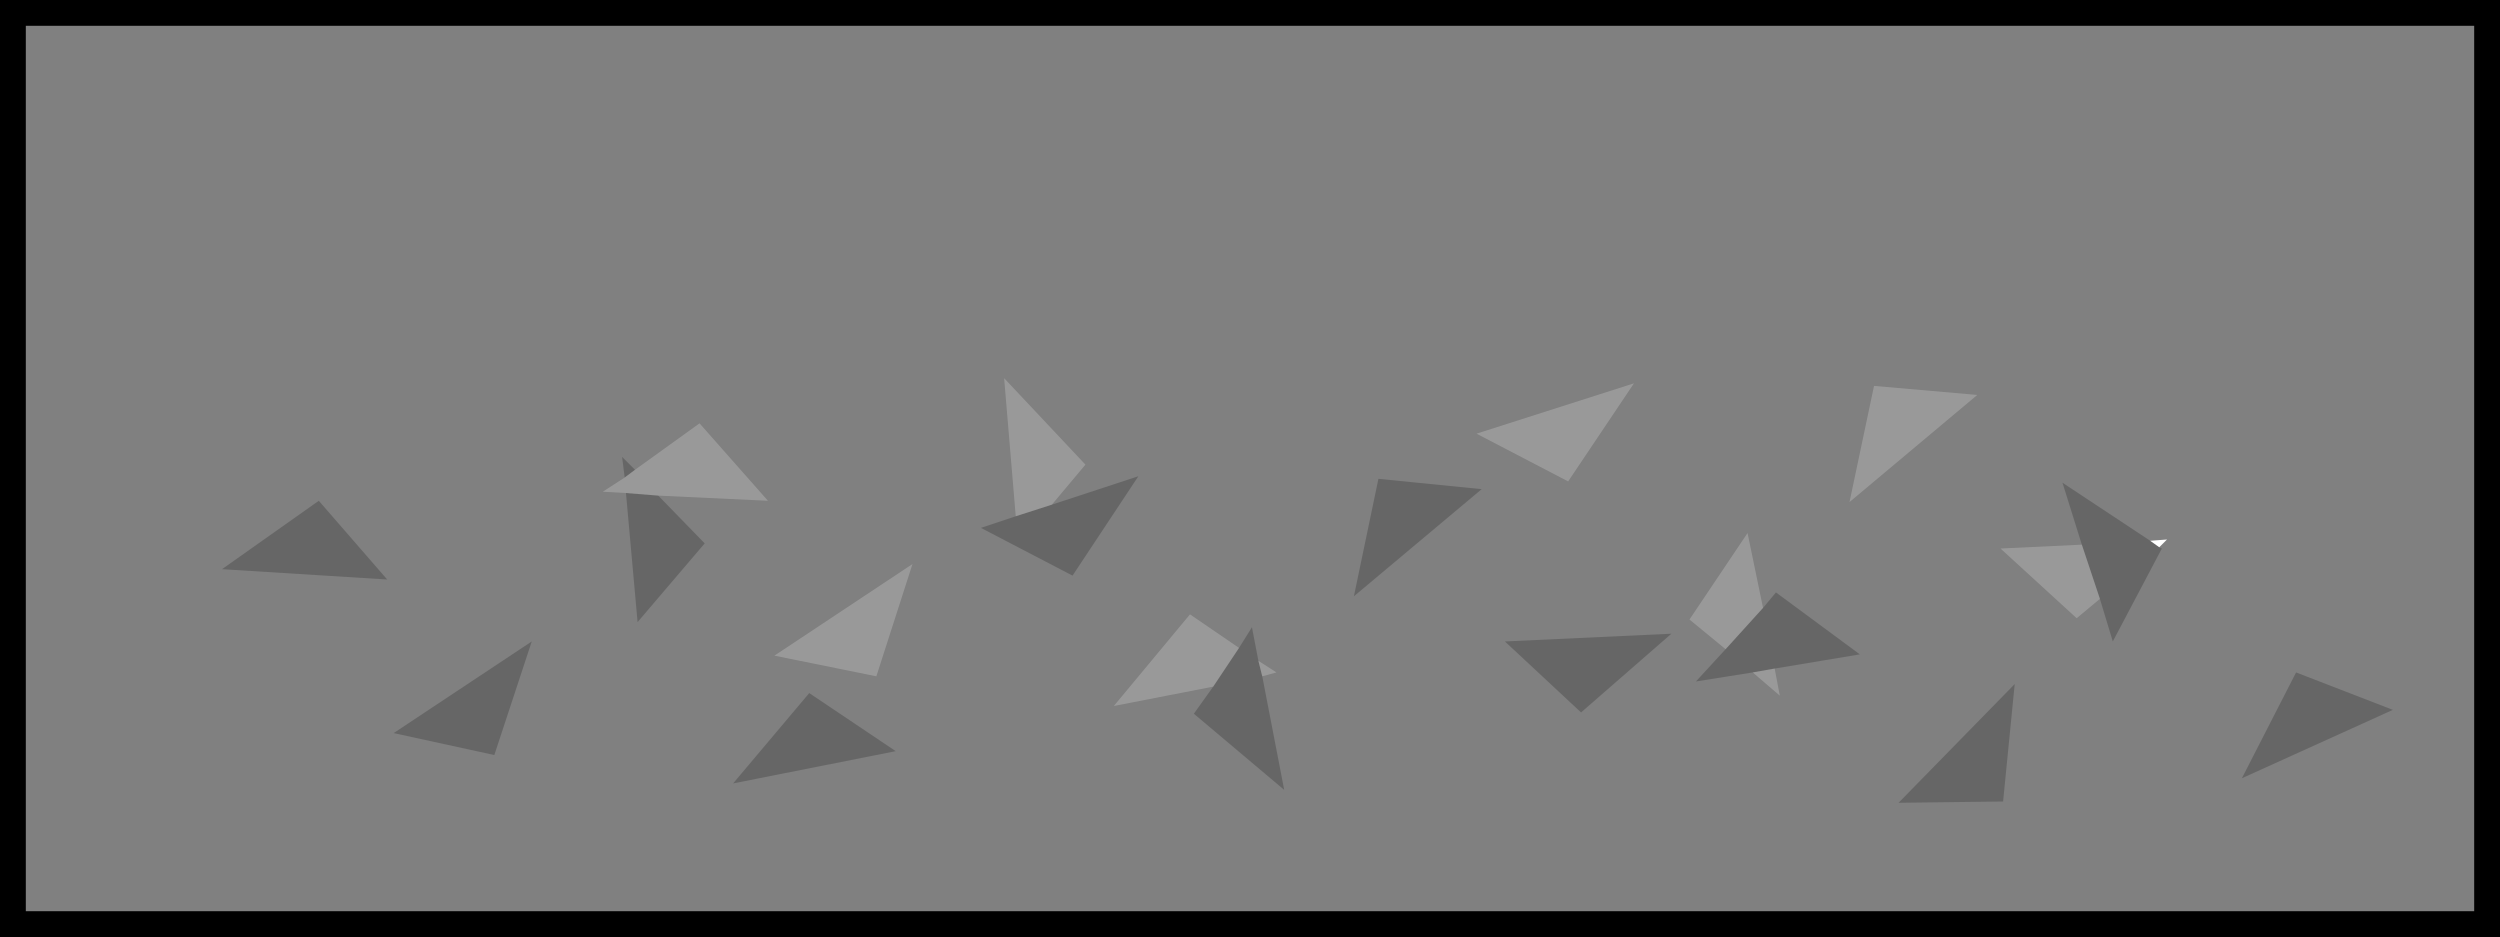 <?xml version="1.0" encoding="UTF-8" standalone="no"?>
<svg xmlns:xlink="http://www.w3.org/1999/xlink" height="36.3px" width="96.85px" xmlns="http://www.w3.org/2000/svg">
  <rect width="100%" height="100%" fill="#808080" stroke="none"/>
  <g transform="matrix(1.0, 0.0, 0.0, 1.0, 0.5, 0.5)">
    <path d="M80.85 22.7 L81.35 24.35 83.25 20.75 83.15 20.7 83.45 20.4 82.8 20.45 79.4 18.2 80.15 20.6 77.0 20.75 79.95 23.45 80.85 22.7 M92.2 27.0 L88.45 25.55 86.35 29.65 92.2 27.0 M95.85 35.3 L0.0 35.3 0.0 0.0 95.85 0.0 95.85 35.3 M68.25 25.4 L71.55 24.85 68.3 22.45 67.8 23.05 67.2 20.15 64.95 23.5 66.35 24.65 65.2 25.9 67.4 25.55 68.45 26.45 68.25 25.4 M71.15 18.95 L76.1 14.8 72.1 14.45 71.15 18.95 M51.95 22.6 L56.9 18.45 52.9 18.05 51.95 22.6 M56.7 16.3 L60.25 18.15 62.8 14.35 56.7 16.3 M48.25 25.1 L48.0 23.8 47.5 24.6 45.6 23.3 42.65 26.85 46.5 26.1 45.75 27.15 49.25 30.1 48.4 25.7 48.95 25.55 48.25 25.1 M38.85 19.5 L37.5 19.95 41.05 21.8 43.6 17.95 40.25 19.05 41.55 17.5 38.4 14.15 38.85 19.5 M77.55 26.0 L73.05 30.6 77.1 30.55 77.55 26.0 M64.25 24.05 L57.8 24.35 60.75 27.1 64.25 24.05 M24.1 17.7 L23.6 17.2 23.7 18.0 22.85 18.55 23.75 18.6 24.2 23.6 26.8 20.55 25.0 18.7 29.25 18.9 26.6 15.9 24.1 17.7 M14.75 27.9 L18.65 28.75 20.1 24.35 14.75 27.9 M8.1 21.55 L14.5 21.95 11.85 18.9 8.1 21.55 M29.5 24.9 L33.45 25.7 34.85 21.35 29.5 24.9 M30.85 26.35 L27.9 29.85 34.2 28.6 30.85 26.35" fill="#ffffff" fill-opacity="0.004" fill-rule="evenodd" stroke="none"/>
    <path d="M83.15 20.7 L83.25 20.75 81.35 24.35 80.85 22.7 80.15 20.6 79.4 18.2 82.8 20.45 83.15 20.7 M92.2 27.0 L86.35 29.65 88.45 25.55 92.2 27.0 M67.8 23.05 L68.3 22.45 71.55 24.85 68.25 25.4 67.4 25.55 65.2 25.9 66.35 24.65 67.8 23.05 M51.95 22.6 L52.9 18.05 56.9 18.45 51.95 22.6 M47.5 24.6 L48.0 23.8 48.25 25.1 48.4 25.7 49.25 30.1 45.75 27.15 46.5 26.1 47.5 24.6 M40.25 19.05 L43.6 17.95 41.05 21.8 37.5 19.95 38.85 19.5 40.25 19.05 M77.55 26.0 L77.1 30.55 73.05 30.6 77.55 26.0 M64.25 24.05 L60.75 27.1 57.8 24.35 64.25 24.05 M23.7 18.0 L23.6 17.2 24.1 17.7 23.7 18.0 M25.0 18.7 L26.8 20.55 24.2 23.6 23.75 18.6 25.0 18.7 M8.1 21.55 L11.85 18.9 14.5 21.95 8.1 21.55 M14.75 27.9 L20.1 24.35 18.65 28.75 14.75 27.9 M30.85 26.35 L34.2 28.6 27.9 29.85 30.85 26.35" fill="#000000" fill-opacity="0.2" fill-rule="evenodd" stroke="none"/>
    <path d="M82.8 20.45 L83.45 20.4 83.15 20.7 82.8 20.45" fill="#ffffff" fill-rule="evenodd" stroke="none"/>
    <path d="M80.85 22.7 L79.95 23.45 77.0 20.75 80.15 20.6 80.85 22.7 M68.25 25.4 L68.45 26.45 67.4 25.55 68.25 25.4 M66.35 24.65 L64.95 23.5 67.2 20.15 67.8 23.05 66.35 24.65 M71.15 18.95 L72.1 14.45 76.1 14.8 71.15 18.95 M56.7 16.3 L62.8 14.35 60.25 18.15 56.7 16.3 M48.25 25.1 L48.95 25.55 48.4 25.7 48.25 25.1 M46.5 26.1 L42.65 26.85 45.6 23.3 47.5 24.6 46.5 26.1 M38.85 19.5 L38.4 14.15 41.55 17.5 40.25 19.05 38.85 19.5 M23.7 18.0 L24.1 17.7 26.6 15.9 29.25 18.9 25.0 18.7 23.75 18.6 22.85 18.55 23.7 18.0 M29.5 24.9 L34.85 21.35 33.45 25.7 29.5 24.9" fill="#ffffff" fill-opacity="0.2" fill-rule="evenodd" stroke="none"/>
    <path d="M95.85 35.3 L0.0 35.3 0.0 0.0 95.85 0.0 95.85 35.3 Z" fill="none" stroke="#000000" stroke-linecap="round" stroke-linejoin="miter-clip" stroke-miterlimit="4.0" stroke-width="1.0"/>
  </g>
</svg>
